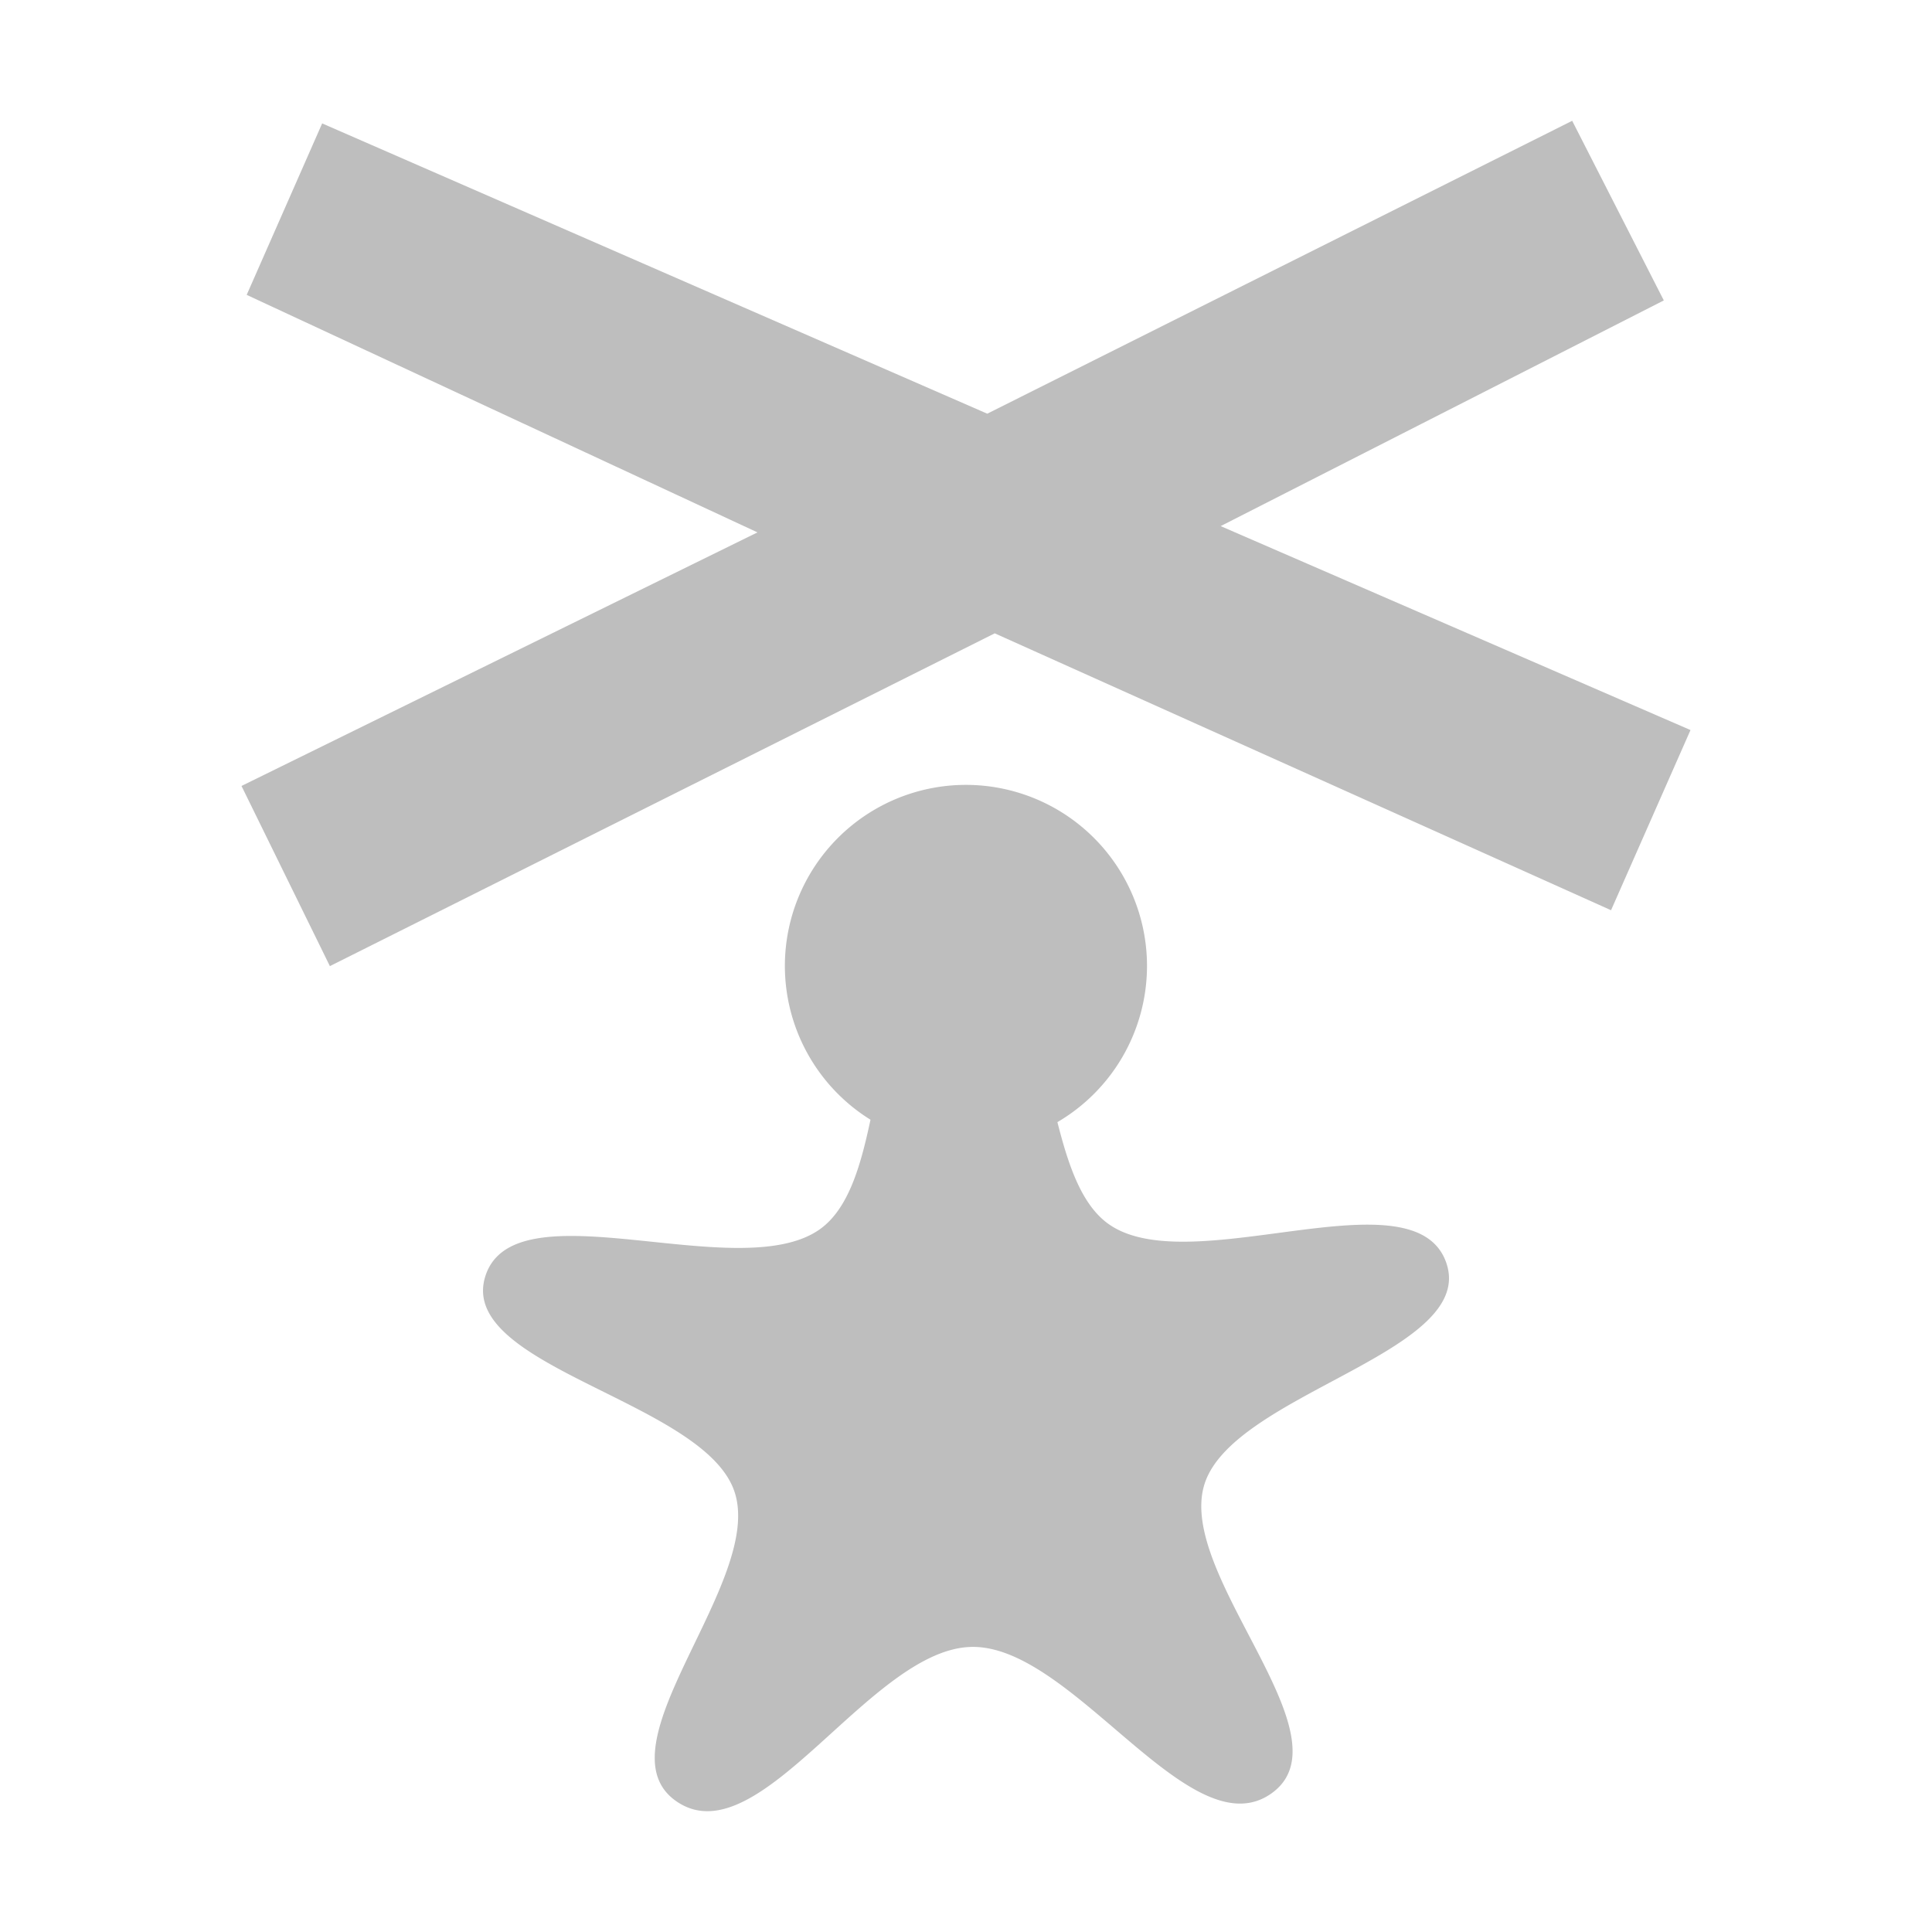 <svg width="16" height="16" version="1.1" xmlns="http://www.w3.org/2000/svg">
	<path d="m13.021 1l-4.845 2.426-5.508-2.404-.625 1.42 4.23 1.967-4.273 2.1.732 1.492 5.506-2.756 5.104 2.293.658-1.492-3.891-1.689 3.67-1.869-.758-1.486zm-5.021 5.5a1.5 1.5 0 0 0 -1.5 1.5 1.5 1.5 0 0 0 .709 1.273c-.081.381-.182.74-.422.909-.671.471-2.518-.369-2.766.382-.247.752 1.785 1.032 2.057 1.776s-1.153 2.131-.467 2.584c.686.452 1.599-1.273 2.438-1.285s1.807 1.686 2.478 1.215c.672-.472-.798-1.817-.55-2.569.247-.751 2.269-1.09 1.998-1.834-.272-.744-2.091.15-2.778-.303-.236-.155-.348-.493-.44-.855a1.5 1.5 0 0 0 .742 -1.293 1.5 1.5 0 0 0 -1.5 -1.5z" fill="#bebebe" fill-rule="evenodd"/>
</svg>
